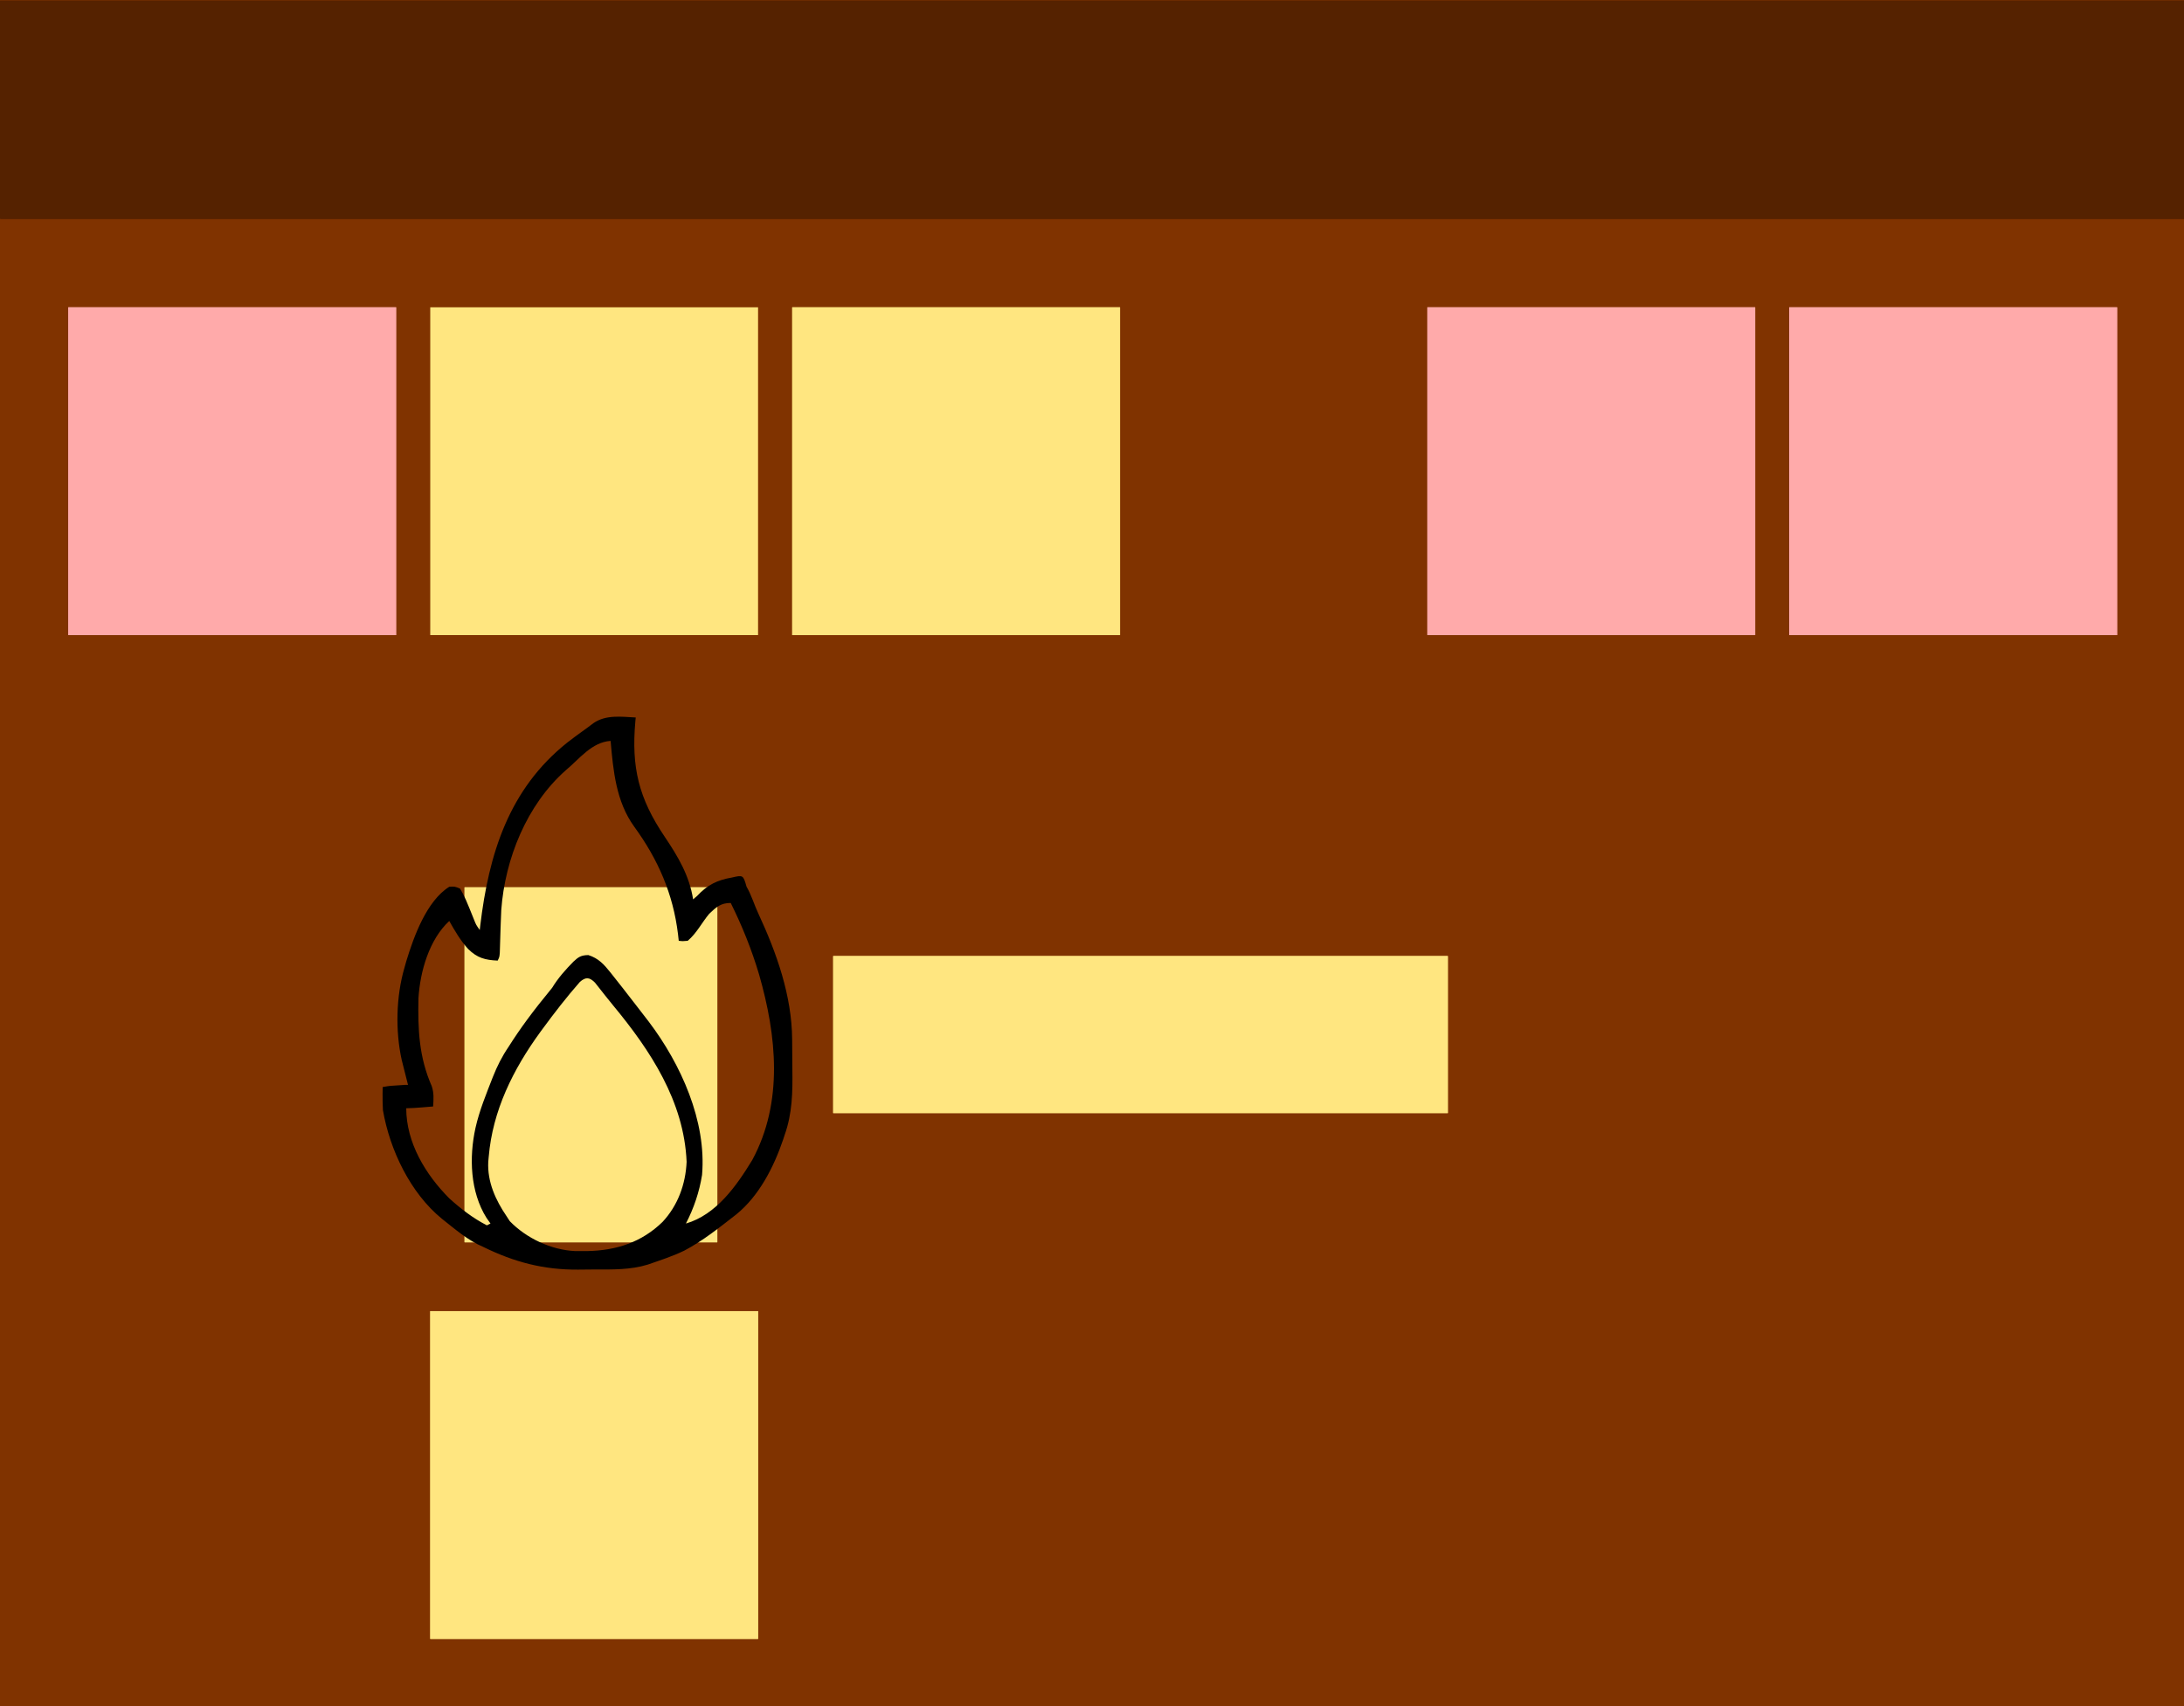 <?xml version="1.0" encoding="UTF-8" standalone="no"?>
<!-- Created with Inkscape (http://www.inkscape.org/) -->

<svg
   width="319.793mm"
   height="249.85mm"
   viewBox="0 0 319.793 249.85"
   version="1.1"
   id="svg1"
   inkscape:version="1.4.2 (ebf0e940d0, 2025-05-08)"
   sodipodi:docname="Calcinator GUI consept.svg"
   xml:space="preserve"
   xmlns:inkscape="http://www.inkscape.org/namespaces/inkscape"
   xmlns:sodipodi="http://sodipodi.sourceforge.net/DTD/sodipodi-0.dtd"
   xmlns="http://www.w3.org/2000/svg"
   xmlns:svg="http://www.w3.org/2000/svg"><sodipodi:namedview
     id="namedview1"
     pagecolor="#ffffff"
     bordercolor="#000000"
     borderopacity="0.25"
     inkscape:showpageshadow="2"
     inkscape:pageopacity="0.0"
     inkscape:pagecheckerboard="0"
     inkscape:deskcolor="#d1d1d1"
     inkscape:document-units="mm"
     inkscape:zoom="1.022048"
     inkscape:cx="628.63978"
     inkscape:cy="534.71072"
     inkscape:window-width="2560"
     inkscape:window-height="1403"
     inkscape:window-x="0"
     inkscape:window-y="0"
     inkscape:window-maximized="1"
     inkscape:current-layer="g4" /><defs
     id="defs1" /><g
     inkscape:label="Boundry"
     inkscape:groupmode="layer"
     id="layer1"
     transform="translate(-0.18,-0.18)"><path
       style="fill:#803300;fill-opacity:1;stroke-width:1.363"
       d="M 0.681,472.838 V 0.681 H 605.015 1209.348 V 472.838 944.995 H 605.015 0.681 Z"
       id="path30"
       transform="scale(0.265)" /></g><g
     inkscape:groupmode="layer"
     id="layer2"
     inkscape:label="TitleBar"
     style="display:inline"><rect
       style="fill:#552200;fill-opacity:1;stroke-width:0.265"
       id="rect30"
       width="320"
       height="32"
       x="0.117"
       y="0.244"
       rx="2.7755576e-17"
       transform="translate(-0.18,-0.18)" /><path
       style="fill:#552200;fill-opacity:1;stroke-width:0.964"
       d="M 0.482,60.703 V 0.482 H 604.619 1208.756 V 60.703 120.924 H 604.619 0.482 Z"
       id="path31"
       transform="scale(0.265)" /></g><g
     inkscape:groupmode="layer"
     id="g2"
     inkscape:label="FuelSlot Alternative"
     transform="translate(-73)"><rect
       style="display:inline;fill:#ffe680;fill-opacity:1;stroke-width:0.265"
       id="rect2"
       width="48"
       height="48"
       x="136"
       y="192"
       rx="2.7755579e-17" /><path
       style="display:inline;fill:#ffe680;fill-opacity:1;stroke-width:0.255"
       d="m 136,216 v -24 h 24 24 v 24 24 h -24 -24 z"
       id="path2" /></g><g
     inkscape:groupmode="layer"
     id="g4"
     inkscape:label="ProgressBar"
     transform="translate(-73)"><rect
       style="display:inline;fill:#ffe680;fill-opacity:1;stroke-width:0.251"
       id="rect4"
       width="90"
       height="23"
       x="195"
       y="140"
       rx="5.2041711e-17" /><path
       style="display:inline;fill:#ffe680;fill-opacity:1;stroke-width:0.242"
       d="M 195,151.5 V 140 h 45 45 v 11.5 11.5 h -45 -45 z"
       id="path4" /></g><g
     inkscape:groupmode="layer"
     id="g3"
     inkscape:label="Flame"
     transform="matrix(0.771,0,0,1.083,-36.833,-78)"><rect
       style="display:inline;fill:#ffe680;fill-opacity:1;stroke-width:0.265"
       id="rect3"
       width="48"
       height="48"
       x="136"
       y="192"
       rx="2.7755579e-17" /><path
       style="display:inline;fill:#ffe680;fill-opacity:1;stroke-width:0.255"
       d="m 136,216 v -24 h 24 24 v 24 24 h -24 -24 z"
       id="path3" /><path
       d="m 168.509,169.034 -0.074,0.538 c -0.772,6.212 0.628,10.375 5.598,15.614 2.511,2.658 4.665,5.234 5.373,8.443 l 0.759,-0.462 c 1.97,-1.511 3.843,-2.149 6.605,-2.49 2.135,-0.351 2.146,-0.349 2.781,1.231 0.954,1.174 1.447,2.436 2.258,3.662 3.466,5.313 6.345,11.083 6.406,16.999 0.016,1.338 0.017,2.676 0.04,4.014 0.058,3.141 0.008,5.967 -1.484,8.946 l -0.26,0.565 c -1.79,3.753 -4.587,7.648 -8.934,10.15 -3.166,1.745 -6.319,3.571 -9.881,4.892 -2.23,0.77 -4.591,1.302 -6.923,1.882 -3.298,0.717 -6.663,0.659 -10.077,0.654 -1.052,-2.4e-4 -2.103,0.01 -3.156,0.021 -6.559,0.028 -12.108,-1.017 -17.976,-3.065 -2.961,-0.895 -5.356,-2.402 -7.849,-3.801 -6.009,-3.479 -9.929,-9.342 -11.22,-14.706 -0.069,-0.745 -0.063,-1.49 -0.064,-2.237 l 0.019,-0.878 c 1.468,-0.186 1.481,-0.176 4.131,-0.294 h 0.681 l -0.286,-0.801 c -0.303,-0.857 -0.608,-1.715 -0.912,-2.572 -1.224,-3.915 -1.068,-8.606 0.517,-12.456 l 0.351,-0.892 c 1.428,-3.333 3.851,-8.142 8.162,-10.066 1.022,-0.046 1.022,-0.046 2.043,0.244 0.805,0.918 1.295,1.776 2.674,4.228 0.382,0.679 0.382,0.679 1.072,1.373 l 0.093,-0.567 c 1.619,-9.673 5.411,-18.484 16.55,-24.787 2.214,-1.223 3.336,-1.727 4.956,-2.619 2.369,-1.163 5.279,-0.863 8.026,-0.762 z m -13.28,7.138 c -7.406,4.645 -11.555,11.985 -12.259,18.918 -0.081,1.176 -0.163,3 -0.276,5.73 -0.065,0.602 -0.065,0.602 -0.405,1.089 -2.363,-0.075 -3.872,-0.346 -5.615,-1.575 -1.456,-1.141 -2.517,-2.444 -3.579,-3.782 -3.81,2.515 -5.539,6.822 -5.849,10.444 -0.122,4.283 0.097,7.95 2.529,11.904 0.435,0.923 0.342,1.769 0.255,2.734 -1.173,0.05 -2.977,0.212 -5.108,0.243 0.024,4.669 3.651,8.936 8.172,12.176 2.182,1.406 4.528,2.7 7.151,3.653 l 0.681,-0.244 -0.766,-0.776 c -3.098,-3.531 -3.312,-8.171 -2.086,-12.145 0.749,-2.38 2.066,-4.632 3.301,-6.896 0.81,-1.454 1.726,-2.754 2.956,-4.047 2.246,-2.522 4.552,-4.762 8.301,-8.008 1.133,-1.318 2.521,-2.44 4.048,-3.54 0.972,-0.656 1.48,-0.869 2.831,-0.888 1.921,0.43 2.976,1.261 4.209,2.361 0.771,0.682 1.526,1.373 2.286,2.062 3.274,2.977 2.287,2.121 4.997,4.597 6.063,5.699 10.982,13.417 10.105,20.706 -0.52,2.318 -1.556,4.488 -3.065,6.575 5.762,-1.196 9.607,-5.087 12.592,-8.582 5.96,-7.847 4.636,-16.818 1.313,-25.07 -1.405,-3.37 -3.199,-6.548 -5.393,-9.694 -1.896,0 -2.739,0.545 -4.086,1.461 -1.406,1.195 -2.391,2.641 -4.086,3.653 -0.936,0.061 -0.936,0.061 -1.703,0 l -0.14,-0.903 c -0.936,-5.461 -3.79,-10.107 -8.331,-14.545 -3.437,-3.393 -3.967,-7.541 -4.469,-11.582 -3.598,0.176 -5.904,2.432 -8.513,3.972 z m 2.683,28.612 c -2.52,2.045 -4.848,4.184 -7.11,6.378 l -0.446,0.432 c -5.13,5.017 -9.034,10.603 -9.769,16.857 l -0.086,0.658 c -0.19,2.715 1.388,5.183 3.492,7.378 l 0.596,0.654 c 3.152,2.317 7.886,3.899 12.421,4.046 0.611,0.006 0.698,0.006 2.303,-2.5e-4 5.509,-0.076 10.31,-1.188 14.285,-3.94 2.906,-2.221 4.386,-5.092 4.574,-8.126 -0.482,-8.183 -6.886,-15.076 -13.975,-21.168 -0.724,-0.626 -1.891,-1.67 -3.43,-3.065 -1.038,-0.734 -1.723,-0.794 -2.854,-0.105 z"
       fill="#000000"
       id="path1-3"
       sodipodi:nodetypes="ccccccccccccscccccccccccccccccccccccccccccccccccccccccccccccccccccccccccccccccccccccc"
       style="stroke-width:0.288" /></g><g
     inkscape:groupmode="layer"
     id="g1"
     inkscape:label="FuelSlot"
     style="display:none"><rect
       style="display:inline;fill:#ffe680;fill-opacity:1;stroke-width:0.265"
       id="rect1"
       width="48"
       height="48"
       x="136"
       y="192"
       rx="2.7755579e-17" /><path
       style="display:inline;fill:#ffe680;fill-opacity:1;stroke-width:0.255"
       d="m 136,216 v -24 h 24 24 v 24 24 h -24 -24 z"
       id="path1" /></g><g
     inkscape:groupmode="layer"
     id="g5"
     inkscape:label="Inputslot area"><rect
       style="display:inline;fill:#ffaaaa;fill-opacity:1;stroke-width:0.265"
       id="rect5"
       width="48"
       height="48"
       x="10"
       y="45"
       rx="2.7755579e-17" /><path
       style="display:inline;fill:#ffaaaa;fill-opacity:1;stroke-width:0.255"
       d="M 10,69 V 45 H 34 58 V 69 93 H 34 10 Z"
       id="path5" /></g><g
     inkscape:groupmode="layer"
     id="g32"
     inkscape:label="Inputslot 2"
     style="display:inline"><path
       style="display:inline;fill:#ffe680;fill-opacity:1;stroke-width:0.256"
       d="M 63,69 V 45 H 87 111 V 69 93 H 87 63 Z"
       id="path34" /><rect
       style="display:none;fill:#ffe680;fill-opacity:1;stroke-width:0.265"
       id="rect32"
       width="48"
       height="48"
       x="63"
       y="45"
       rx="2.7755579e-17" /></g><g
     inkscape:groupmode="layer"
     id="g33"
     inkscape:label="Inputslot 3"><rect
       style="display:inline;fill:#ffe680;fill-opacity:1;stroke-width:0.265"
       id="rect33"
       width="48"
       height="48"
       x="116"
       y="45"
       rx="2.7755579e-17"
       inkscape:label="rect33" /><path
       style="display:inline;fill:#ffe680;fill-opacity:1;stroke-width:0.255"
       d="M 116,69 V 45 H 140 164 V 69 93 H 140 116 Z"
       id="path33" /></g><g
     inkscape:groupmode="layer"
     id="g36"
     inkscape:label="outpuslot 2"
     style="display:inline;fill:#ffaaaa"><rect
       style="display:inline;fill:#ffaaaa;fill-opacity:1;stroke-width:0.265"
       id="rect35"
       width="48"
       height="48"
       x="262"
       y="45"
       rx="2.7755579e-17"
       inkscape:label="rect33" /><path
       style="fill:#ffaaaa;fill-opacity:1;stroke-width:0.128"
       d="M 262,69 V 45 h 24 24 V 69 93 h -24 -24 z"
       id="path37" /></g><g
     inkscape:groupmode="layer"
     id="g37"
     inkscape:label="outpuslot 1"
     style="display:inline;fill:#ffaaaa"><rect
       style="display:inline;fill:#ffaaaa;fill-opacity:1;stroke-width:0.265"
       id="rect36"
       width="48"
       height="48"
       x="209"
       y="45"
       rx="2.7755579e-17"
       inkscape:label="rect33" /><path
       style="display:inline;fill:#ffaaaa;fill-opacity:1;stroke-width:0.128"
       d="M 209,69 V 45 h 24 24 V 69 93 h -24 -24 z"
       id="path38" /></g></svg>
